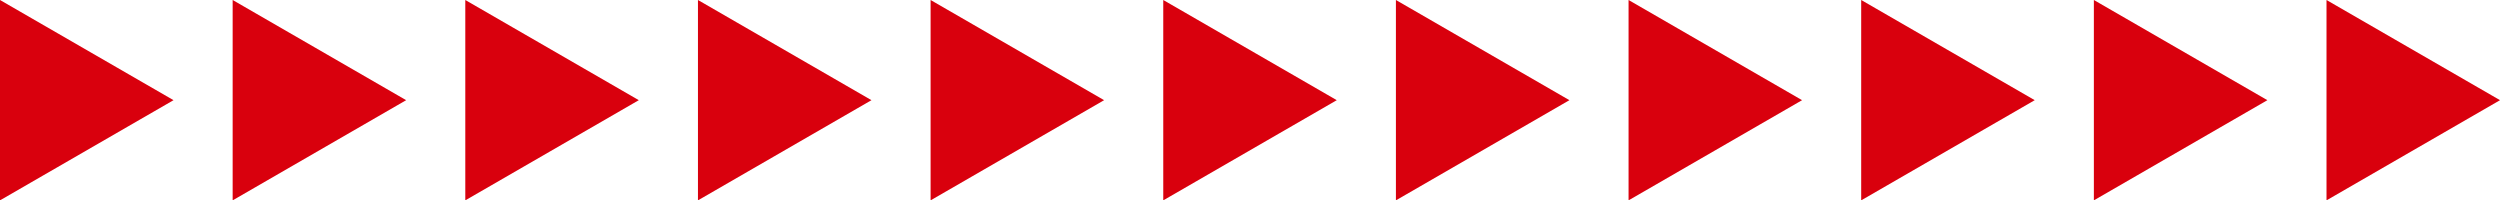 <svg xmlns="http://www.w3.org/2000/svg" width="495.56" height="39.714" viewBox="0 0 495.56 39.714">
  <path id="Контур_5410" data-name="Контур 5410" d="M92.375,226.927,57.984,246.784V207.069Zm46.118,0L104.1,246.784V207.069Zm46.118,0-34.392,19.857V207.069Zm46.117,0-34.394,19.857V207.069Zm46.117,0-34.393,19.857V207.069Zm46.117,0-34.392,19.857V207.069Zm46.116,0-34.391,19.857V207.069Zm46.118,0L380.8,246.784V207.069Zm46.117,0-34.392,19.857V207.069Zm46.116,0-34.392,19.857V207.069Zm-461.167,0L11.867,246.784V207.069Z" transform="translate(-11.867 -207.069)" fill="#d9000d"/>
</svg>

